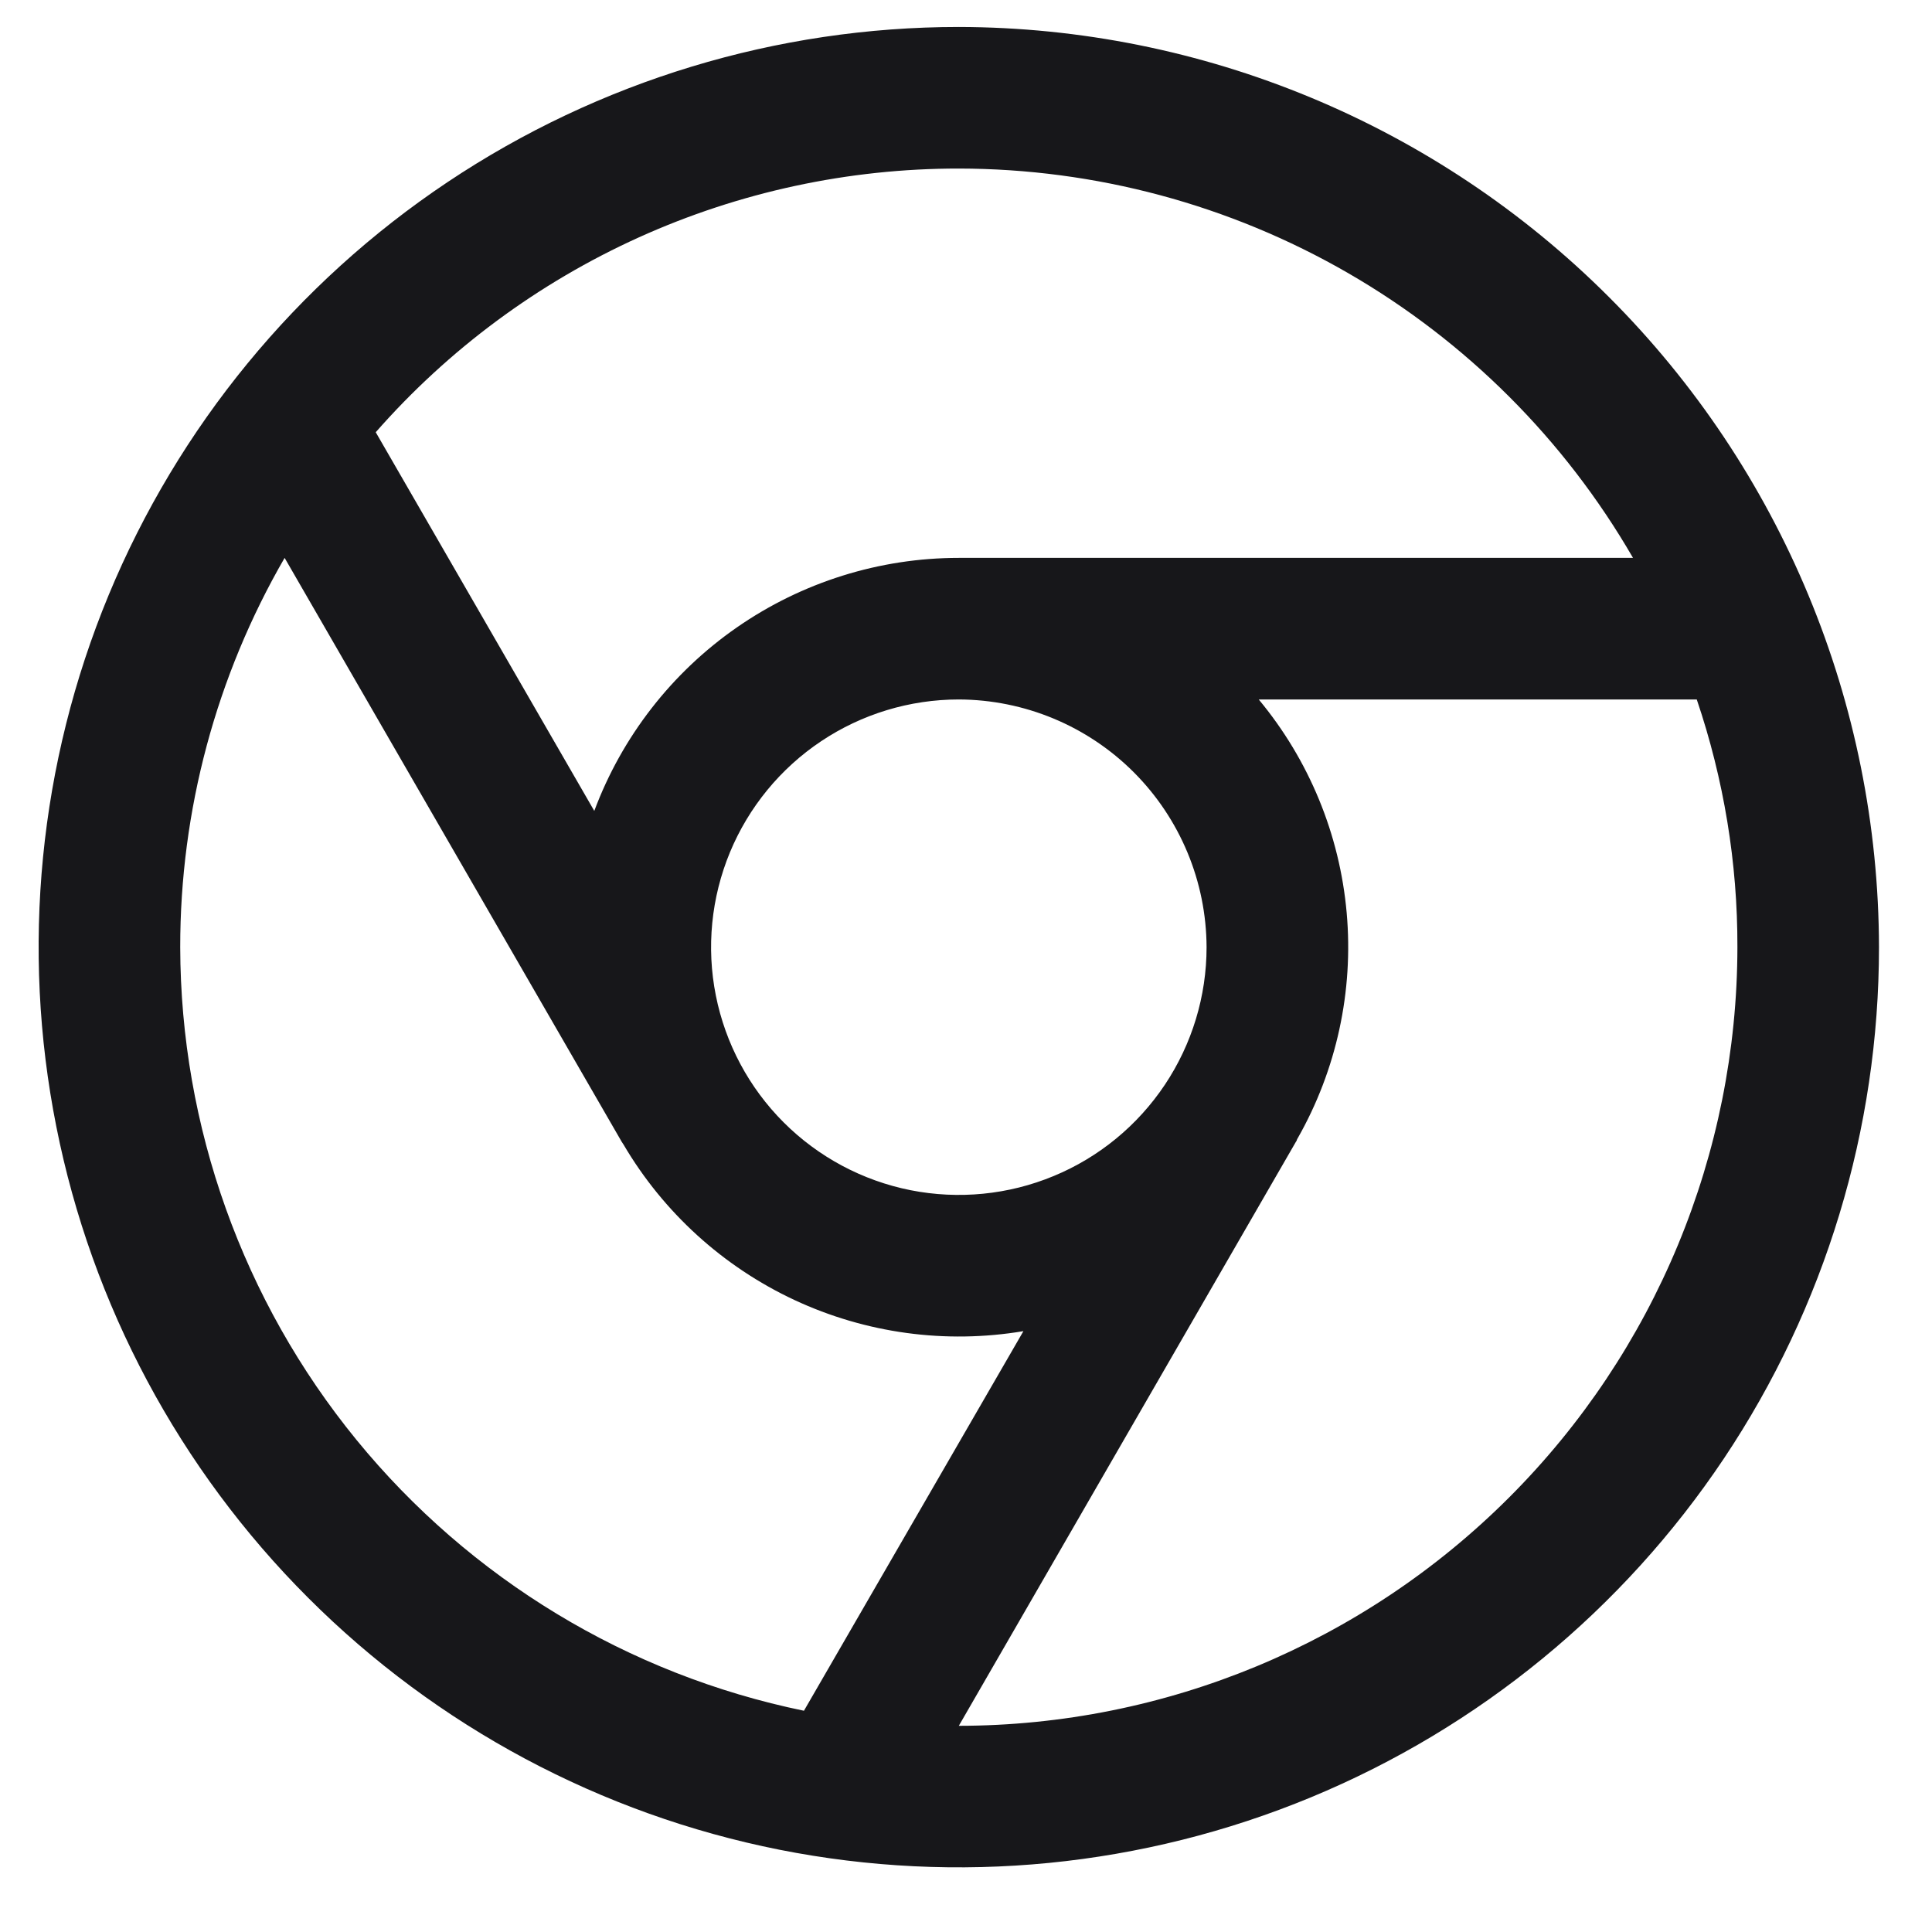 <svg width="25" height="25" viewBox="0 0 25 25" fill="none" xmlns="http://www.w3.org/2000/svg">
<path d="M12.407 0.349C10.052 0.349 7.75 1.048 5.792 2.356C3.834 3.664 2.308 5.524 1.406 7.7C0.505 9.876 0.269 12.27 0.729 14.579C1.188 16.889 2.322 19.011 3.988 20.676C5.653 22.341 7.774 23.475 10.084 23.935C12.394 24.394 14.788 24.158 16.964 23.257C19.14 22.356 20.999 20.83 22.308 18.872C23.616 16.914 24.314 14.611 24.314 12.257C24.308 9.1 23.052 6.075 20.82 3.844C18.588 1.612 15.563 0.355 12.407 0.349ZM12.407 2.181C14.175 2.183 15.912 2.649 17.443 3.533C18.974 4.417 20.246 5.688 21.131 7.219H12.407C11.381 7.219 10.379 7.533 9.536 8.118C8.693 8.703 8.049 9.532 7.69 10.493L4.862 5.593C5.804 4.52 6.965 3.661 8.266 3.072C9.567 2.484 10.979 2.18 12.407 2.181ZM15.613 12.257C15.613 12.89 15.425 13.51 15.073 14.037C14.72 14.565 14.22 14.976 13.634 15.218C13.048 15.461 12.404 15.524 11.782 15.401C11.16 15.277 10.589 14.972 10.14 14.523C9.692 14.075 9.387 13.504 9.263 12.882C9.139 12.26 9.203 11.616 9.445 11.03C9.688 10.444 10.099 9.943 10.626 9.591C11.153 9.239 11.773 9.051 12.407 9.051C13.256 9.054 14.07 9.392 14.671 9.993C15.271 10.594 15.61 11.407 15.613 12.257ZM2.332 12.257C2.331 10.488 2.797 8.75 3.683 7.219L8.045 14.775L8.068 14.81C8.585 15.689 9.356 16.39 10.28 16.822C11.204 17.253 12.237 17.394 13.243 17.225L10.403 22.137C8.127 21.669 6.082 20.43 4.612 18.631C3.142 16.831 2.337 14.58 2.332 12.257ZM12.407 22.332L16.769 14.775C16.781 14.764 16.781 14.741 16.792 14.729C17.295 13.844 17.516 12.826 17.426 11.812C17.336 10.797 16.939 9.834 16.288 9.051H21.956C22.306 10.083 22.485 11.166 22.482 12.257C22.479 14.928 21.417 17.489 19.528 19.377C17.639 21.266 15.078 22.329 12.407 22.332Z" fill="#17171A"/>
</svg>
